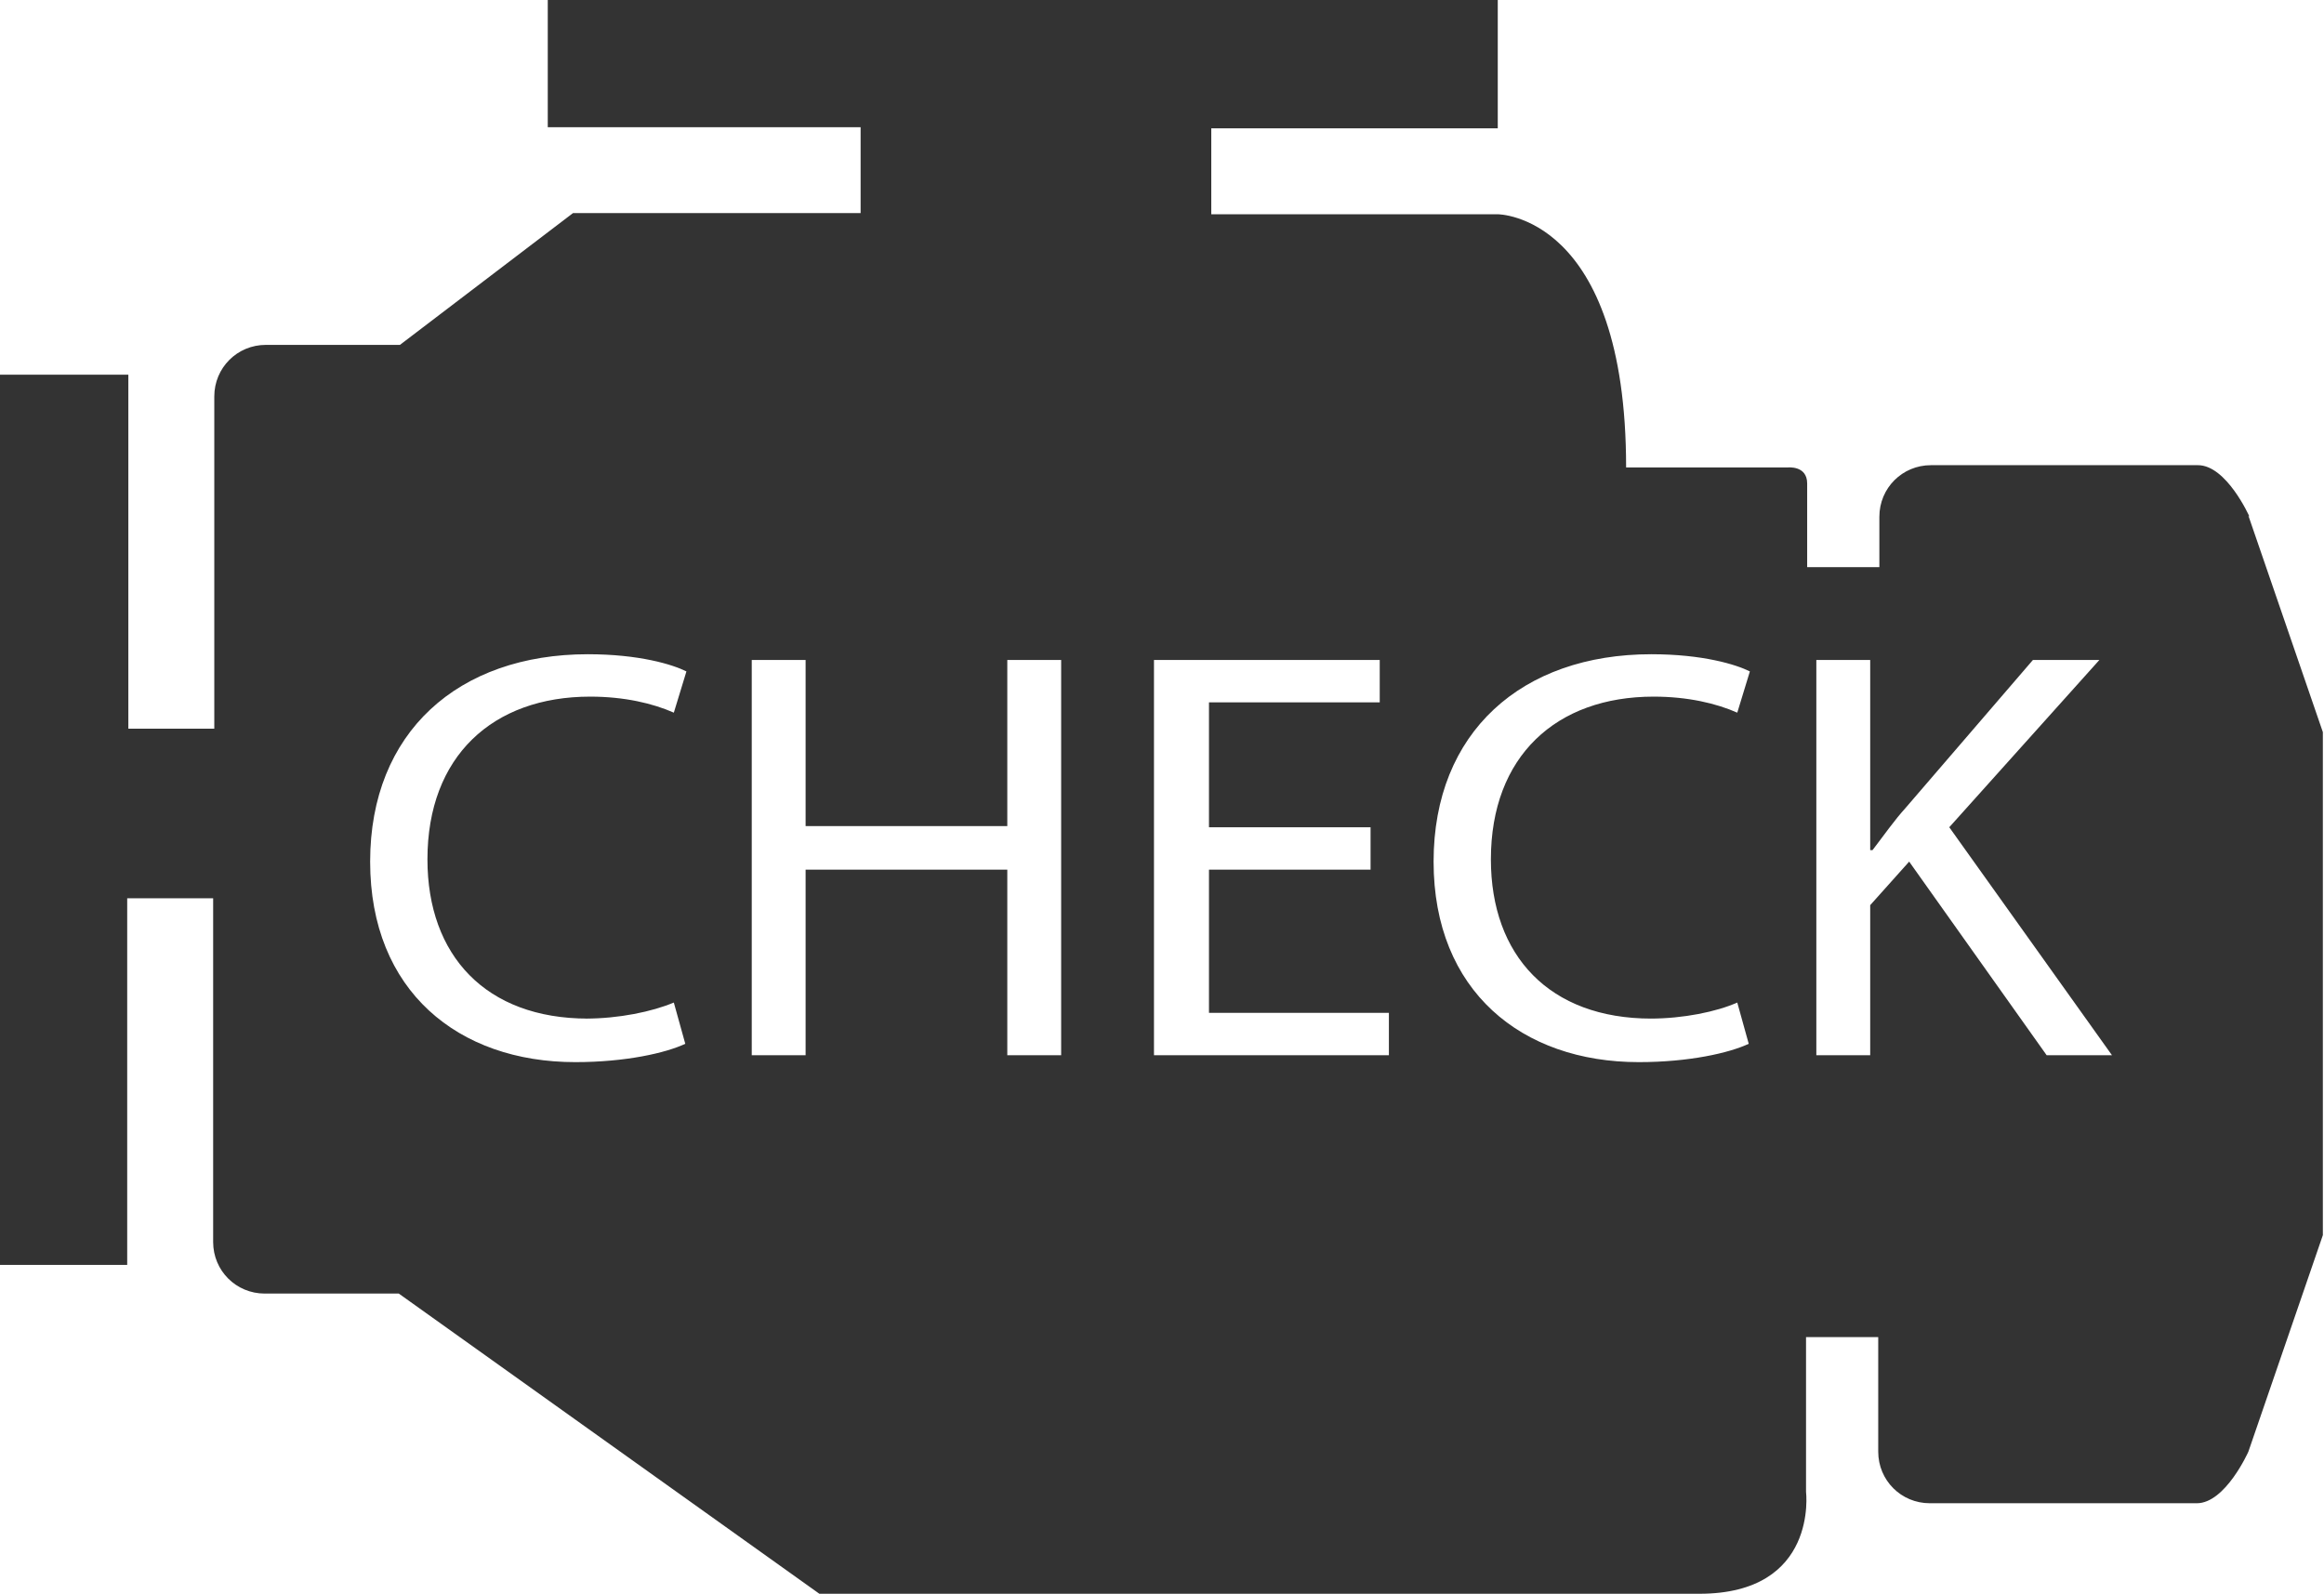 <?xml version="1.0" encoding="UTF-8"?>
<svg id="Layer_1" data-name="Layer 1" xmlns="http://www.w3.org/2000/svg" viewBox="0 0 20.28 13.91">
  <defs>
    <style>
      .cls-1 {
        fill: #333;
      }
    </style>
  </defs>
  <path class="cls-1" d="M19.63,4.51s-.2-.45-.45-.45h-2.33c-.25,0-.45.2-.45.45v.44h-.63v-.73c0-.16-.17-.14-.17-.14h-1.41c0-2.21-1.12-2.21-1.12-2.21h-2.5v-.75h2.5V0H4.78v1.11h2.73v.75h-2.51l-1.51,1.15h-1.17c-.25,0-.45.2-.45.45v2.9h-.75v-3.09H0v7.77h1.11v-3.2h.75v3c0,.25.2.45.45.45h1.17l3.67,2.62h7.68c1.04,0,.93-.89.93-.89v-1.35h.63v1c0,.25.2.45.45.45h2.33c.25,0,.45-.45.45-.45l.65-1.89v-4.39l-.65-1.89ZM5.11,8.89c.29,0,.58-.06.77-.14l.1.36c-.17.08-.52.16-.96.16-1.02,0-1.79-.62-1.79-1.75s.77-1.81,1.9-1.81c.45,0,.74.09.86.15l-.11.36c-.18-.08-.43-.14-.73-.14-.85,0-1.42.52-1.42,1.42,0,.84.51,1.39,1.4,1.39ZM9.26,9.21h-.47v-1.62h-1.76v1.62h-.47v-3.45h.47v1.45h1.76v-1.45h.47v3.45ZM12.12,9.21h-2.05v-3.45h1.97v.37h-1.49v1.09h1.41v.37h-1.41v1.25h1.57v.37ZM14.4,8.89c.29,0,.58-.06.76-.14l.1.36c-.17.08-.52.16-.96.16-1.02,0-1.79-.62-1.79-1.75s.77-1.81,1.9-1.81c.45,0,.74.09.86.15l-.11.36c-.18-.08-.43-.14-.73-.14-.85,0-1.42.52-1.42,1.42,0,.84.51,1.39,1.4,1.39ZM17.86,9.21l-1.2-1.69-.34.38v1.31h-.47v-3.45h.47v1.66h.02c.1-.13.19-.26.29-.37l1.11-1.29h.58l-1.31,1.46,1.42,1.99h-.55Z"/>
</svg>